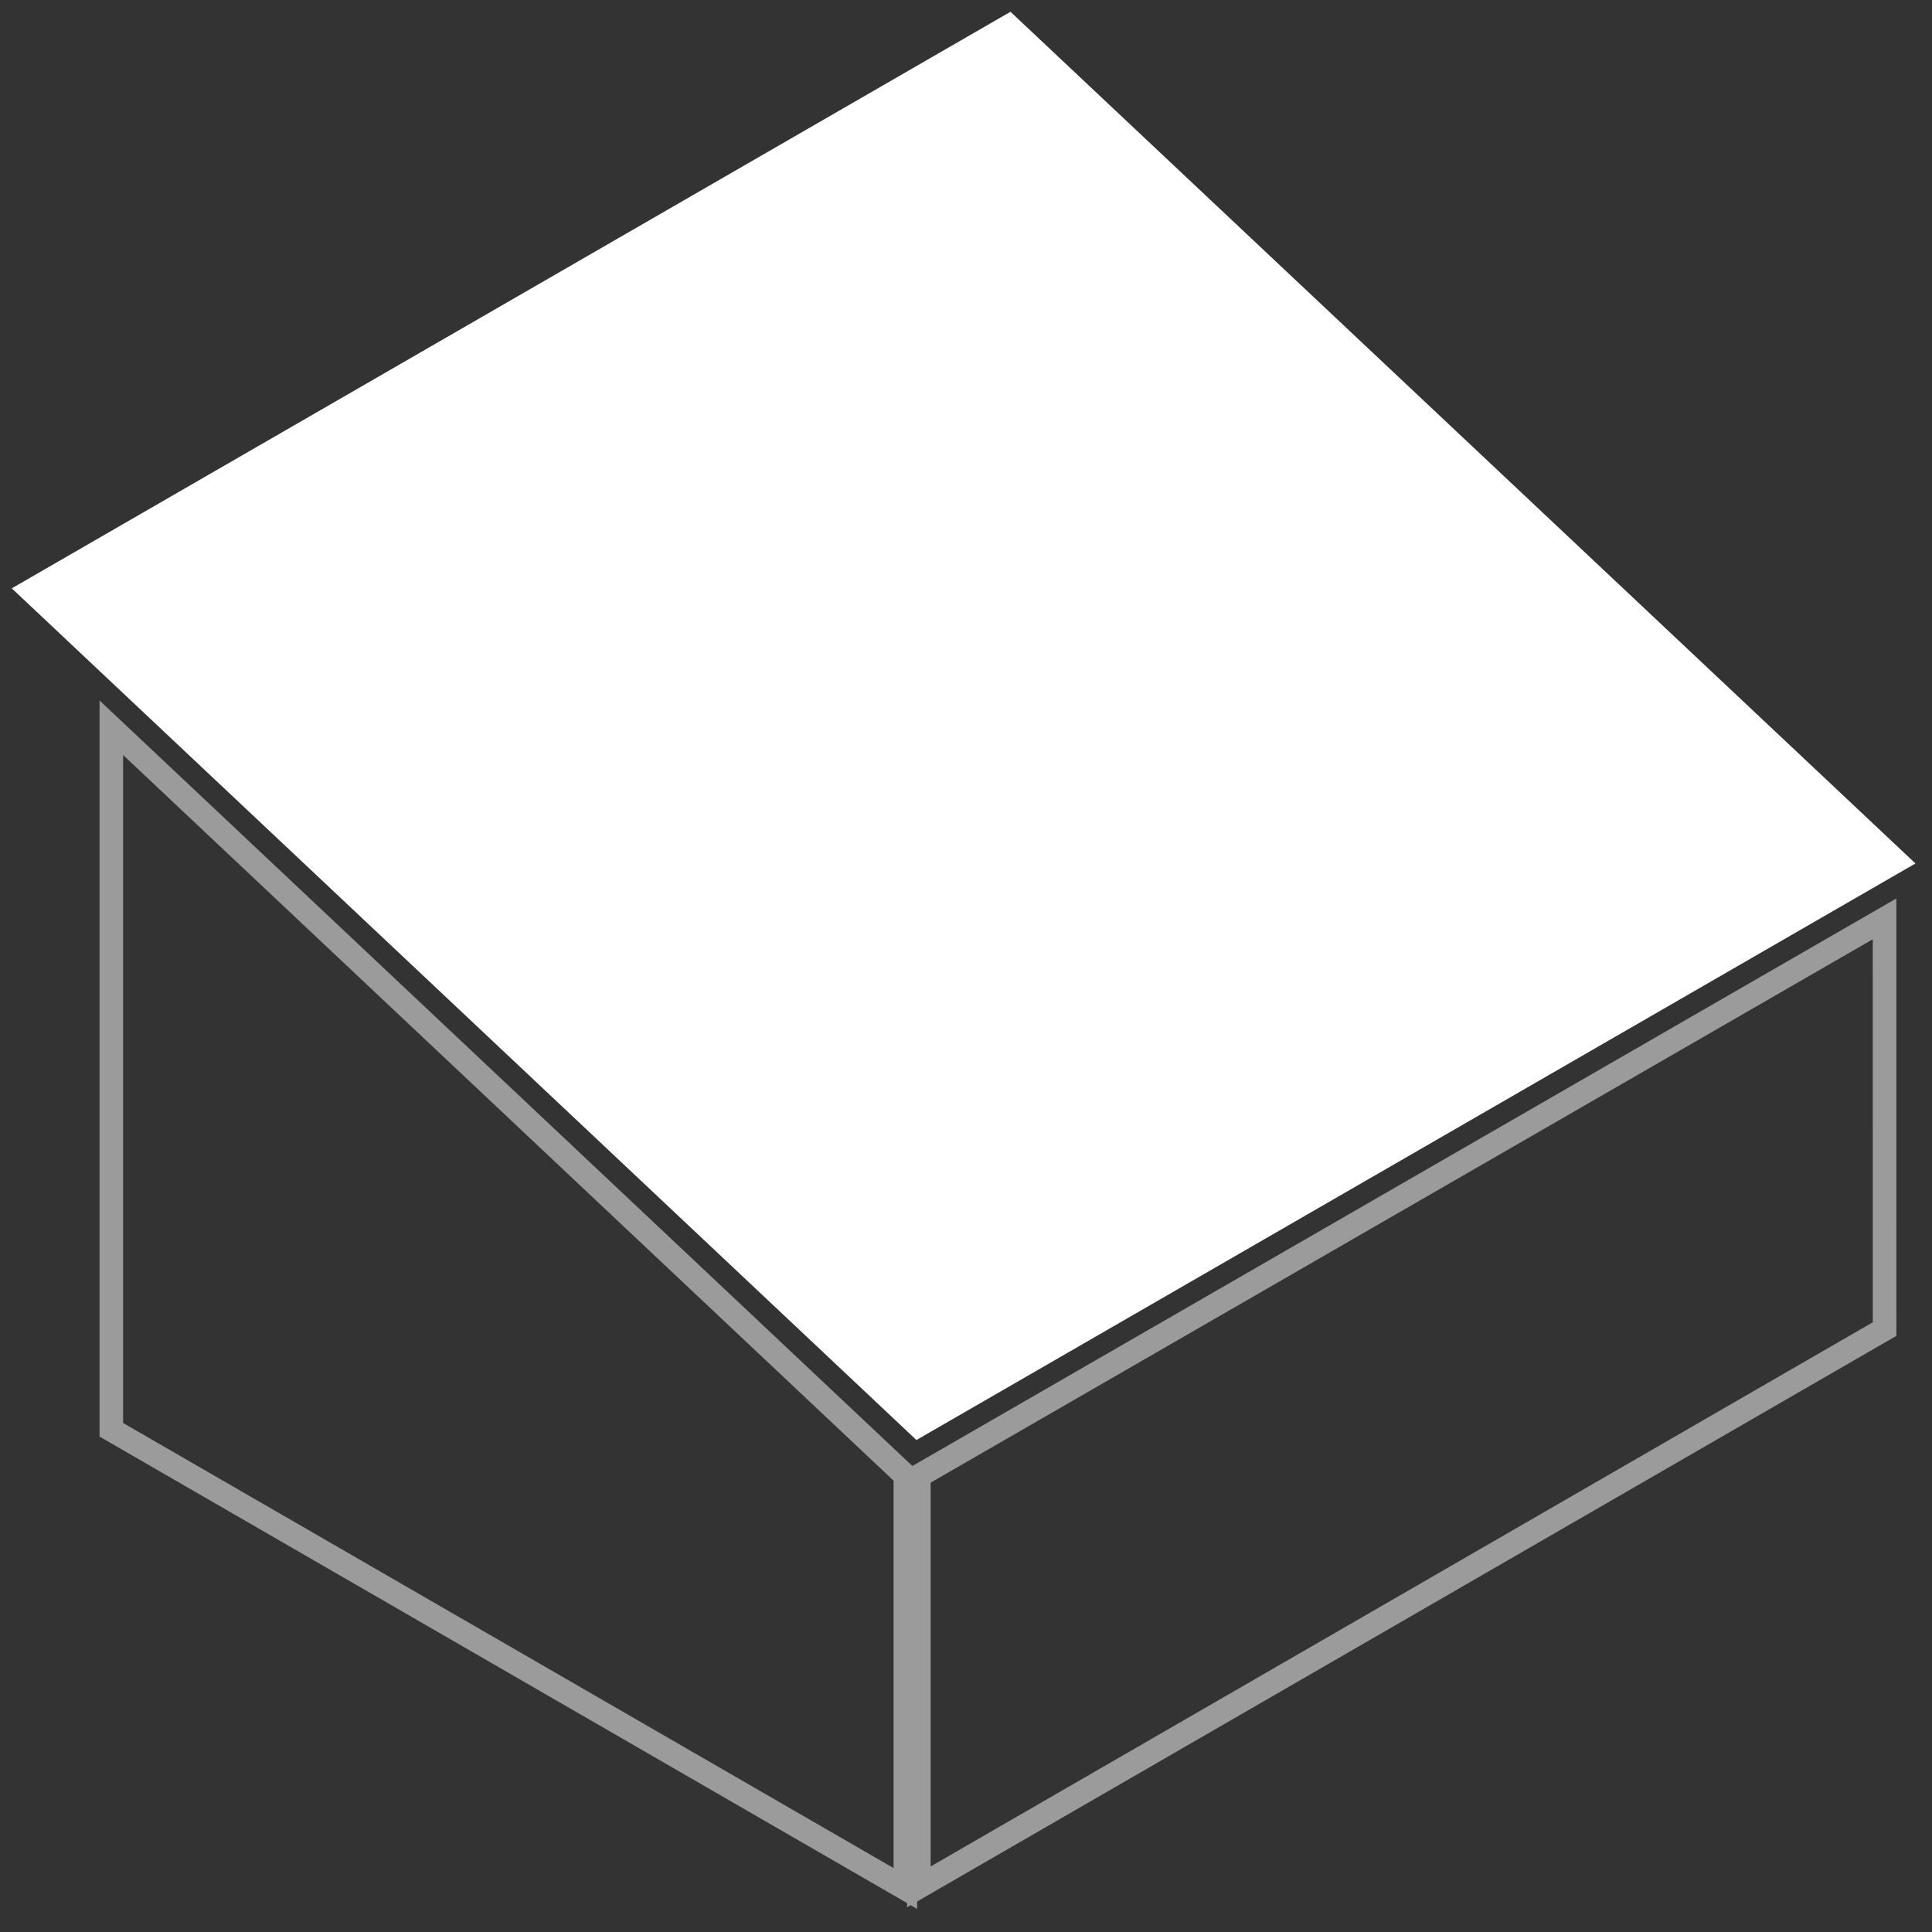 <?xml version="1.0" encoding="UTF-8"?>
<svg width="82px" height="82px" viewBox="0 0 82 82" version="1.1" xmlns="http://www.w3.org/2000/svg" xmlns:xlink="http://www.w3.org/1999/xlink">
    <rect x="0" y="0" width="82" height="82" fill="#333333" stroke="none"/>
    <title>noun_Skillion_961561</title>
    <g id="Mobile" stroke="none" stroke-width="1" fill="none" fill-rule="evenodd">
        <g id="Instant-Price---Roofing:-Step-3-of-5" transform="translate(-169, -805)" fill-rule="nonzero">
            <g id="noun_Skillion_961561" transform="translate(169, 805)">
                <polygon id="Path" stroke="#9B9B9B" points="39 80.084 39 62.639 79.986 39 79.987 56.41"></polygon>
                <polygon id="Path" fill="#FFFFFF" points="42.888 0.5 81.298 36.648 38.896 61.119 0.5 24.971"></polygon>
                <polygon id="Path" stroke="#9B9B9B" points="4.725 60.684 4.725 30.888 38.426 62.627 38.426 80.153"></polygon>
            </g>
        </g>
    </g>
</svg>